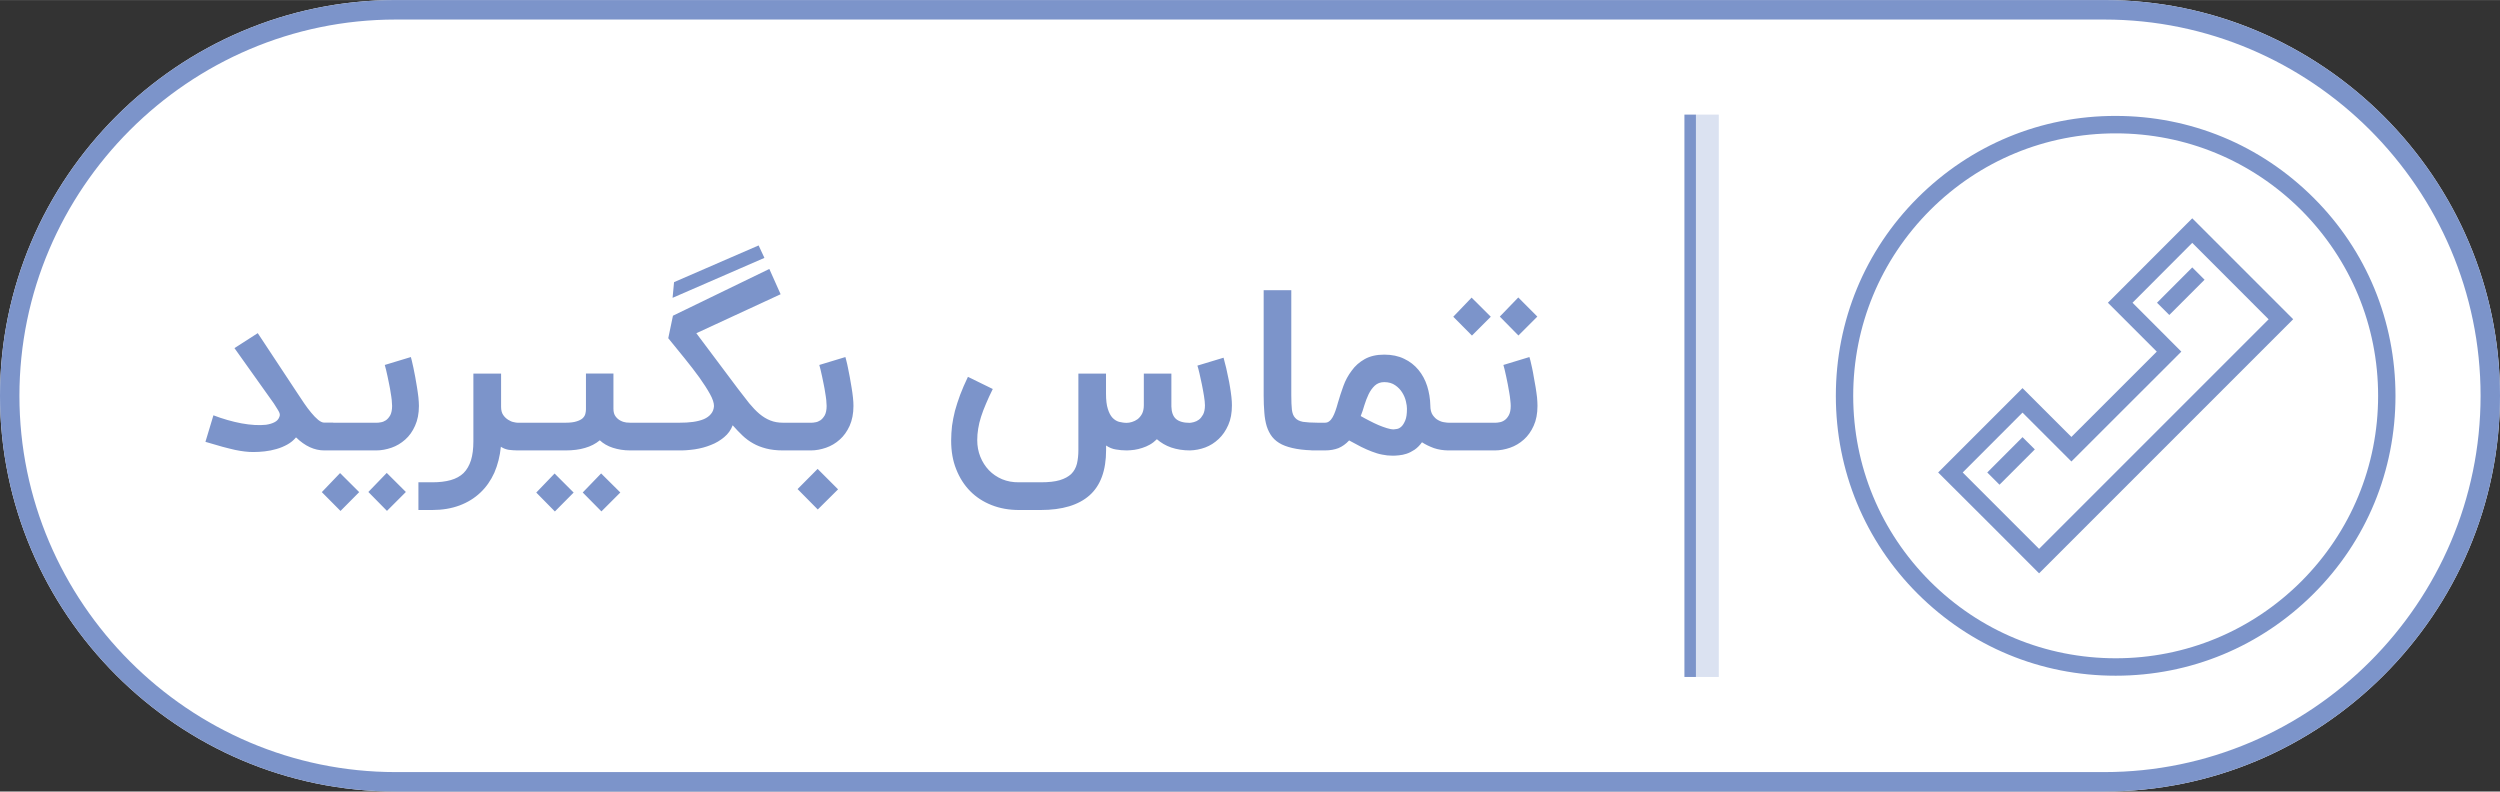 <?xml version="1.0" encoding="UTF-8"?>
<!DOCTYPE svg PUBLIC "-//W3C//DTD SVG 1.1//EN" "http://www.w3.org/Graphics/SVG/1.1/DTD/svg11.dtd">
<!-- Creator: CorelDRAW X7 -->
<svg xmlns="http://www.w3.org/2000/svg" xml:space="preserve" width="3.411in" height="1.08in" version="1.1" style="shape-rendering:geometricPrecision; text-rendering:geometricPrecision; image-rendering:optimizeQuality; fill-rule:evenodd; clip-rule:evenodd"
viewBox="0 0 34111 10799"
 xmlns:xlink="http://www.w3.org/1999/xlink">
 <rect x="0" y="0" width="34111" height="10799" fill="#333333" stroke="none"/>
 <defs>
  <style type="text/css">
   <![CDATA[
    .fil1 {fill:#7C94CA}
    .fil2 {fill:#DBE2F1}
    .fil0 {fill:white}
    .fil3 {fill:#7C94CA;fill-rule:nonzero}
   ]]>
  </style>
 </defs>
 <g id="Layer_x0020_1">
  <g id="_2623686732944">
   <g id="_2622976127792">
    <path class="fil0" d="M5399 0l23313 0c2969,0 5399,2430 5399,5399 0,2970 -2430,5400 -5399,5400l-23313 0c-2969,0 -5399,-2430 -5399,-5399 0,-2970 2429,-5400 5399,-5400z"/>
    <path class="fil1" d="M5399 0l23313 0c2969,0 5399,2430 5399,5399 0,2970 -2430,5400 -5399,5400l-23313 0c-2969,0 -5399,-2430 -5399,-5399 0,-2970 2429,-5400 5399,-5400zm23313 266l-23313 0c-2823,0 -5134,2311 -5134,5134 0,1411 578,2695 1509,3625 930,931 2214,1509 3625,1509l23313 0c2823,0 5134,-2311 5134,-5135 0,-1411 -578,-2694 -1509,-3626 -930,-930 -2214,-1507 -3625,-1507l0 0z"/>
    <g>
     <polygon class="fil2" points="23452,1563 23140,1563 23140,9236 23452,9236 "/>
     <polygon class="fil1" points="22983,1563 23140,1563 23140,9236 22983,9236 "/>
    </g>
    <path class="fil1" d="M25049 5400c0,-1021 395,-1981 1117,-2702 723,-721 1680,-1119 2702,-1117 1020,0 1977,396 2700,1118 722,720 1117,1680 1117,2701 0,1020 -395,1980 -1117,2700 -723,722 -1680,1119 -2700,1119 -1022,1 -1979,-397 -2702,-1118 -722,-721 -1117,-1681 -1117,-2701zm2773 2088l3132 -3132 -1042 -1043 -815 817 666 667 -1500 1499 -667 -667 -816 817 1042 1042zm-226 -1524l168 167 -482 482 -167 -167 481 -482zm2316 -2316l168 168 -481 481 -168 -167 481 -482zm-2090 4174l3467 -3467 -1377 -1377 -1151 1152 667 667 -1165 1164 -667 -666 -1151 1151c460,458 918,915 1377,1376zm4626 -2422c0,-956 -373,-1855 -1048,-2533 -678,-676 -1576,-1048 -2532,-1048 -958,0 -1856,372 -2533,1048 -676,678 -1049,1577 -1049,2533 0,957 373,1855 1049,2532 677,676 1575,1049 2533,1049 956,0 1854,-373 2532,-1049 675,-677 1048,-1575 1048,-2532z"/>
    <path class="fil3" d="M4547 6145l-123 0c-134,0 -263,-59 -385,-178 -33,40 -72,72 -119,98 -46,25 -94,46 -148,61 -52,15 -105,26 -160,32 -53,6 -105,9 -154,9 -39,0 -78,-2 -117,-7 -40,-4 -84,-12 -134,-22 -50,-11 -108,-26 -173,-43 -64,-18 -141,-40 -231,-67l109 -362c61,24 126,45 191,64 66,19 129,34 193,46 62,11 122,19 180,22 57,3 108,2 154,-3 46,-7 84,-18 116,-35 32,-16 53,-39 64,-68 6,-12 8,-22 8,-32 0,-10 -2,-21 -8,-34 -6,-12 -14,-29 -27,-48 -12,-18 -27,-42 -46,-73l-538 -756 318 -204 541 819c29,44 60,91 92,138 32,47 64,90 97,129 32,39 63,71 94,97 30,24 58,38 83,38l123 0 0 379 0 0zm2693 -378l478 0c62,0 111,-6 148,-18 36,-11 64,-25 83,-42 19,-18 31,-37 37,-58 5,-21 9,-42 9,-62l0 -491 375 0 0 480c0,45 10,81 30,106 20,27 44,46 69,58 26,14 51,20 77,24 25,2 42,3 51,3l224 0 0 378 -224 0c-86,0 -163,-13 -235,-36 -71,-23 -130,-57 -178,-102 -57,47 -124,82 -202,104 -76,23 -165,34 -264,34l-478 0 -181 0c-41,0 -80,-4 -117,-8 -37,-6 -73,-19 -108,-42 -13,130 -43,247 -89,354 -48,106 -111,197 -191,272 -79,75 -174,134 -284,175 -110,41 -234,62 -371,62l-190 0 0 -378 190 0c97,0 180,-10 251,-30 71,-20 129,-52 175,-96 45,-45 78,-103 101,-174 22,-71 33,-158 33,-260l0 -923 378 0 0 453c0,47 10,85 29,112 20,29 43,50 69,66 25,16 50,27 74,31 25,6 41,8 50,8l181 0zm-1634 -896c2,8 6,25 13,50 7,27 14,59 22,97 8,38 17,80 25,127 9,46 16,93 24,140 8,46 13,92 19,136 4,45 7,84 7,117 0,104 -18,194 -53,271 -34,76 -78,139 -134,188 -56,50 -118,87 -187,111 -70,24 -139,37 -209,37l-653 0 0 -378 665 0c11,0 28,-1 52,-6 22,-3 45,-12 68,-27 22,-15 42,-38 60,-69 16,-31 25,-74 25,-127 0,-22 -2,-49 -5,-81 -4,-31 -8,-66 -15,-102 -5,-36 -12,-74 -20,-112 -8,-37 -15,-73 -22,-107 -7,-34 -15,-65 -21,-93 -7,-27 -12,-48 -17,-64l356 -108 0 0zm-326 2099l-254 -258 251 -260 261 260 -258 258 0 0zm-634 1l-255 -257 249 -260 261 260 -255 257zm3560 6l-255 -258 251 -260 262 260 -258 258 0 0zm-635 1l-254 -258 250 -260 260 260 -256 258zm3159 -833l-45 0c-89,0 -166,-9 -231,-26 -66,-17 -126,-40 -178,-70 -52,-29 -101,-65 -145,-107 -44,-42 -88,-88 -134,-140 -24,64 -62,117 -116,162 -53,44 -113,81 -182,107 -68,28 -141,47 -219,59 -78,11 -154,17 -230,15l-473 0 0 -378 494 0c67,0 128,-3 185,-11 56,-8 105,-20 148,-38 41,-18 73,-41 97,-71 25,-29 38,-65 41,-107 0,-43 -18,-99 -55,-165 -37,-67 -85,-141 -143,-223 -59,-82 -126,-168 -200,-260 -75,-92 -150,-184 -226,-278l64 -307 1315 -638 154 345 -1150 532c96,128 190,253 285,380 94,125 189,252 284,379 56,74 107,139 152,196 47,57 94,106 140,145 48,40 97,70 148,90 52,21 110,31 175,31l45 0 0 378 0 0zm-1533 -2296l1154 -501 79 170 -1253 545 20 -214 0 0zm2338 1022c2,8 6,25 13,50 7,27 15,59 22,97 8,38 17,80 25,127 9,46 16,93 24,140 8,46 14,92 19,136 5,45 7,84 7,117 0,104 -18,194 -52,271 -35,76 -79,139 -135,188 -55,50 -118,87 -187,111 -70,24 -138,37 -208,37l-404 0 0 -378 415 0c11,0 29,-1 52,-6 22,-3 45,-12 68,-27 22,-15 42,-38 60,-69 16,-31 25,-74 25,-127 0,-22 -2,-49 -5,-81 -4,-31 -8,-66 -15,-102 -5,-36 -12,-74 -20,-112 -8,-37 -15,-73 -22,-107 -7,-34 -14,-65 -21,-93 -7,-27 -12,-48 -17,-64l356 -108 0 0zm-652 1801l273 -275 279 279 -277 275 -276 -279 1 0zm5354 -527c-95,0 -180,-14 -257,-40 -75,-26 -139,-64 -195,-113 -30,30 -62,55 -96,74 -34,19 -68,34 -104,45 -36,13 -72,20 -108,26 -35,4 -70,8 -103,8 -54,0 -102,-5 -149,-13 -47,-7 -91,-26 -133,-54l0 63c0,278 -76,484 -226,617 -150,133 -372,200 -667,200l-295 0c-136,0 -260,-22 -374,-67 -112,-44 -210,-107 -292,-190 -81,-82 -145,-182 -191,-299 -47,-116 -69,-247 -69,-393 0,-67 5,-133 12,-200 9,-67 23,-134 40,-204 19,-69 43,-143 71,-219 29,-76 64,-158 106,-245l339 166c-36,72 -67,140 -93,202 -27,62 -49,121 -67,177 -18,56 -31,110 -39,162 -9,52 -13,104 -13,157 0,81 14,156 42,226 28,70 67,131 117,184 50,52 110,93 180,123 70,29 146,43 231,42l295 0c107,0 195,-9 261,-29 67,-20 119,-49 157,-85 38,-38 63,-84 77,-138 13,-55 20,-117 20,-187l0 -1044 377 0 0 273c0,87 8,157 25,209 16,52 37,92 63,120 27,28 57,47 90,56 35,8 69,14 105,14 21,0 44,-4 71,-12 27,-8 52,-20 77,-38 24,-19 44,-43 61,-74 15,-30 24,-69 24,-115l0 -433 376 0 0 449c2,76 22,133 62,169 40,35 103,54 189,54l-1 0c13,-1 33,-4 56,-10 24,-6 47,-17 69,-33 23,-17 41,-41 58,-71 16,-32 25,-73 25,-125 0,-33 -5,-75 -13,-127 -9,-51 -17,-104 -29,-159 -11,-53 -22,-104 -33,-151 -11,-46 -20,-82 -28,-105l357 -108c1,7 6,22 12,48 7,24 15,55 24,93 7,37 17,78 26,122 10,45 19,90 26,137 8,46 14,91 19,134 5,45 7,83 7,116 0,103 -16,193 -50,269 -34,77 -77,140 -132,191 -54,51 -115,90 -183,115 -68,25 -137,38 -207,40l0 0zm1741 0c-111,0 -206,-7 -286,-21 -80,-14 -147,-34 -201,-60 -55,-27 -99,-62 -132,-103 -33,-42 -57,-90 -75,-145 -17,-56 -28,-119 -33,-189 -6,-70 -9,-148 -9,-232l0 -1436 377 0 0 1436c0,80 3,145 8,193 6,49 20,87 45,113 23,27 59,45 106,54 49,7 115,12 200,12l0 378 0 0zm1039 -287c9,0 24,-2 44,-6 20,-3 40,-14 60,-32 20,-18 37,-47 53,-84 16,-38 23,-91 23,-160 0,-26 -4,-60 -14,-100 -9,-41 -26,-81 -50,-120 -24,-39 -56,-73 -96,-100 -39,-28 -90,-43 -150,-43 -53,0 -95,17 -129,48 -33,31 -61,70 -84,117 -22,47 -42,97 -58,150 -15,54 -32,103 -50,148 37,21 77,43 119,64 41,22 82,41 123,59 40,17 79,31 115,42 35,11 66,17 94,17l0 0zm-130 -1020c104,0 195,19 272,57 77,36 142,87 195,151 52,63 92,137 119,221 26,84 41,172 43,263 0,57 11,101 33,133 23,32 47,56 76,70 28,16 56,25 83,28 27,5 46,6 56,6l42 0 0 378 -42 0c-71,0 -138,-11 -198,-31 -60,-22 -114,-48 -164,-80 -30,42 -64,76 -100,101 -36,24 -73,43 -109,55 -37,12 -71,19 -105,22 -33,4 -62,5 -86,5 -50,0 -98,-5 -144,-15 -45,-8 -92,-23 -139,-41 -46,-17 -95,-39 -146,-64 -50,-26 -106,-56 -165,-88 -45,49 -94,83 -146,105 -53,20 -113,31 -183,31l-186 0 -4 -378 190 0c23,0 42,-7 58,-20 17,-12 32,-31 46,-55 14,-24 26,-53 38,-86 12,-35 24,-71 35,-114 21,-72 45,-147 73,-224 28,-78 66,-148 114,-211 46,-65 105,-117 178,-158 71,-40 160,-61 266,-61l0 0zm1981 33c3,8 7,25 14,50 6,27 14,59 22,97 8,38 17,80 24,127 9,46 17,93 25,140 8,46 13,92 19,136 4,45 6,84 6,117 0,104 -17,194 -52,271 -34,76 -79,139 -134,188 -56,50 -118,87 -187,111 -70,24 -139,37 -209,37l-653 0 0 -378 664 0c11,0 29,-1 53,-6 22,-3 45,-12 67,-27 23,-15 43,-38 60,-69 17,-31 26,-74 26,-127 0,-22 -2,-49 -6,-81 -3,-31 -7,-66 -14,-102 -6,-36 -12,-74 -20,-112 -8,-37 -16,-73 -22,-107 -7,-34 -15,-65 -21,-93 -7,-27 -13,-48 -17,-64l355 -108 0 0zm-150 -294l-254 -258 252 -261 260 261 -258 258zm-634 1l-255 -257 250 -261 262 261 -257 257z"/>
   </g>
  </g>
 </g>
</svg>
